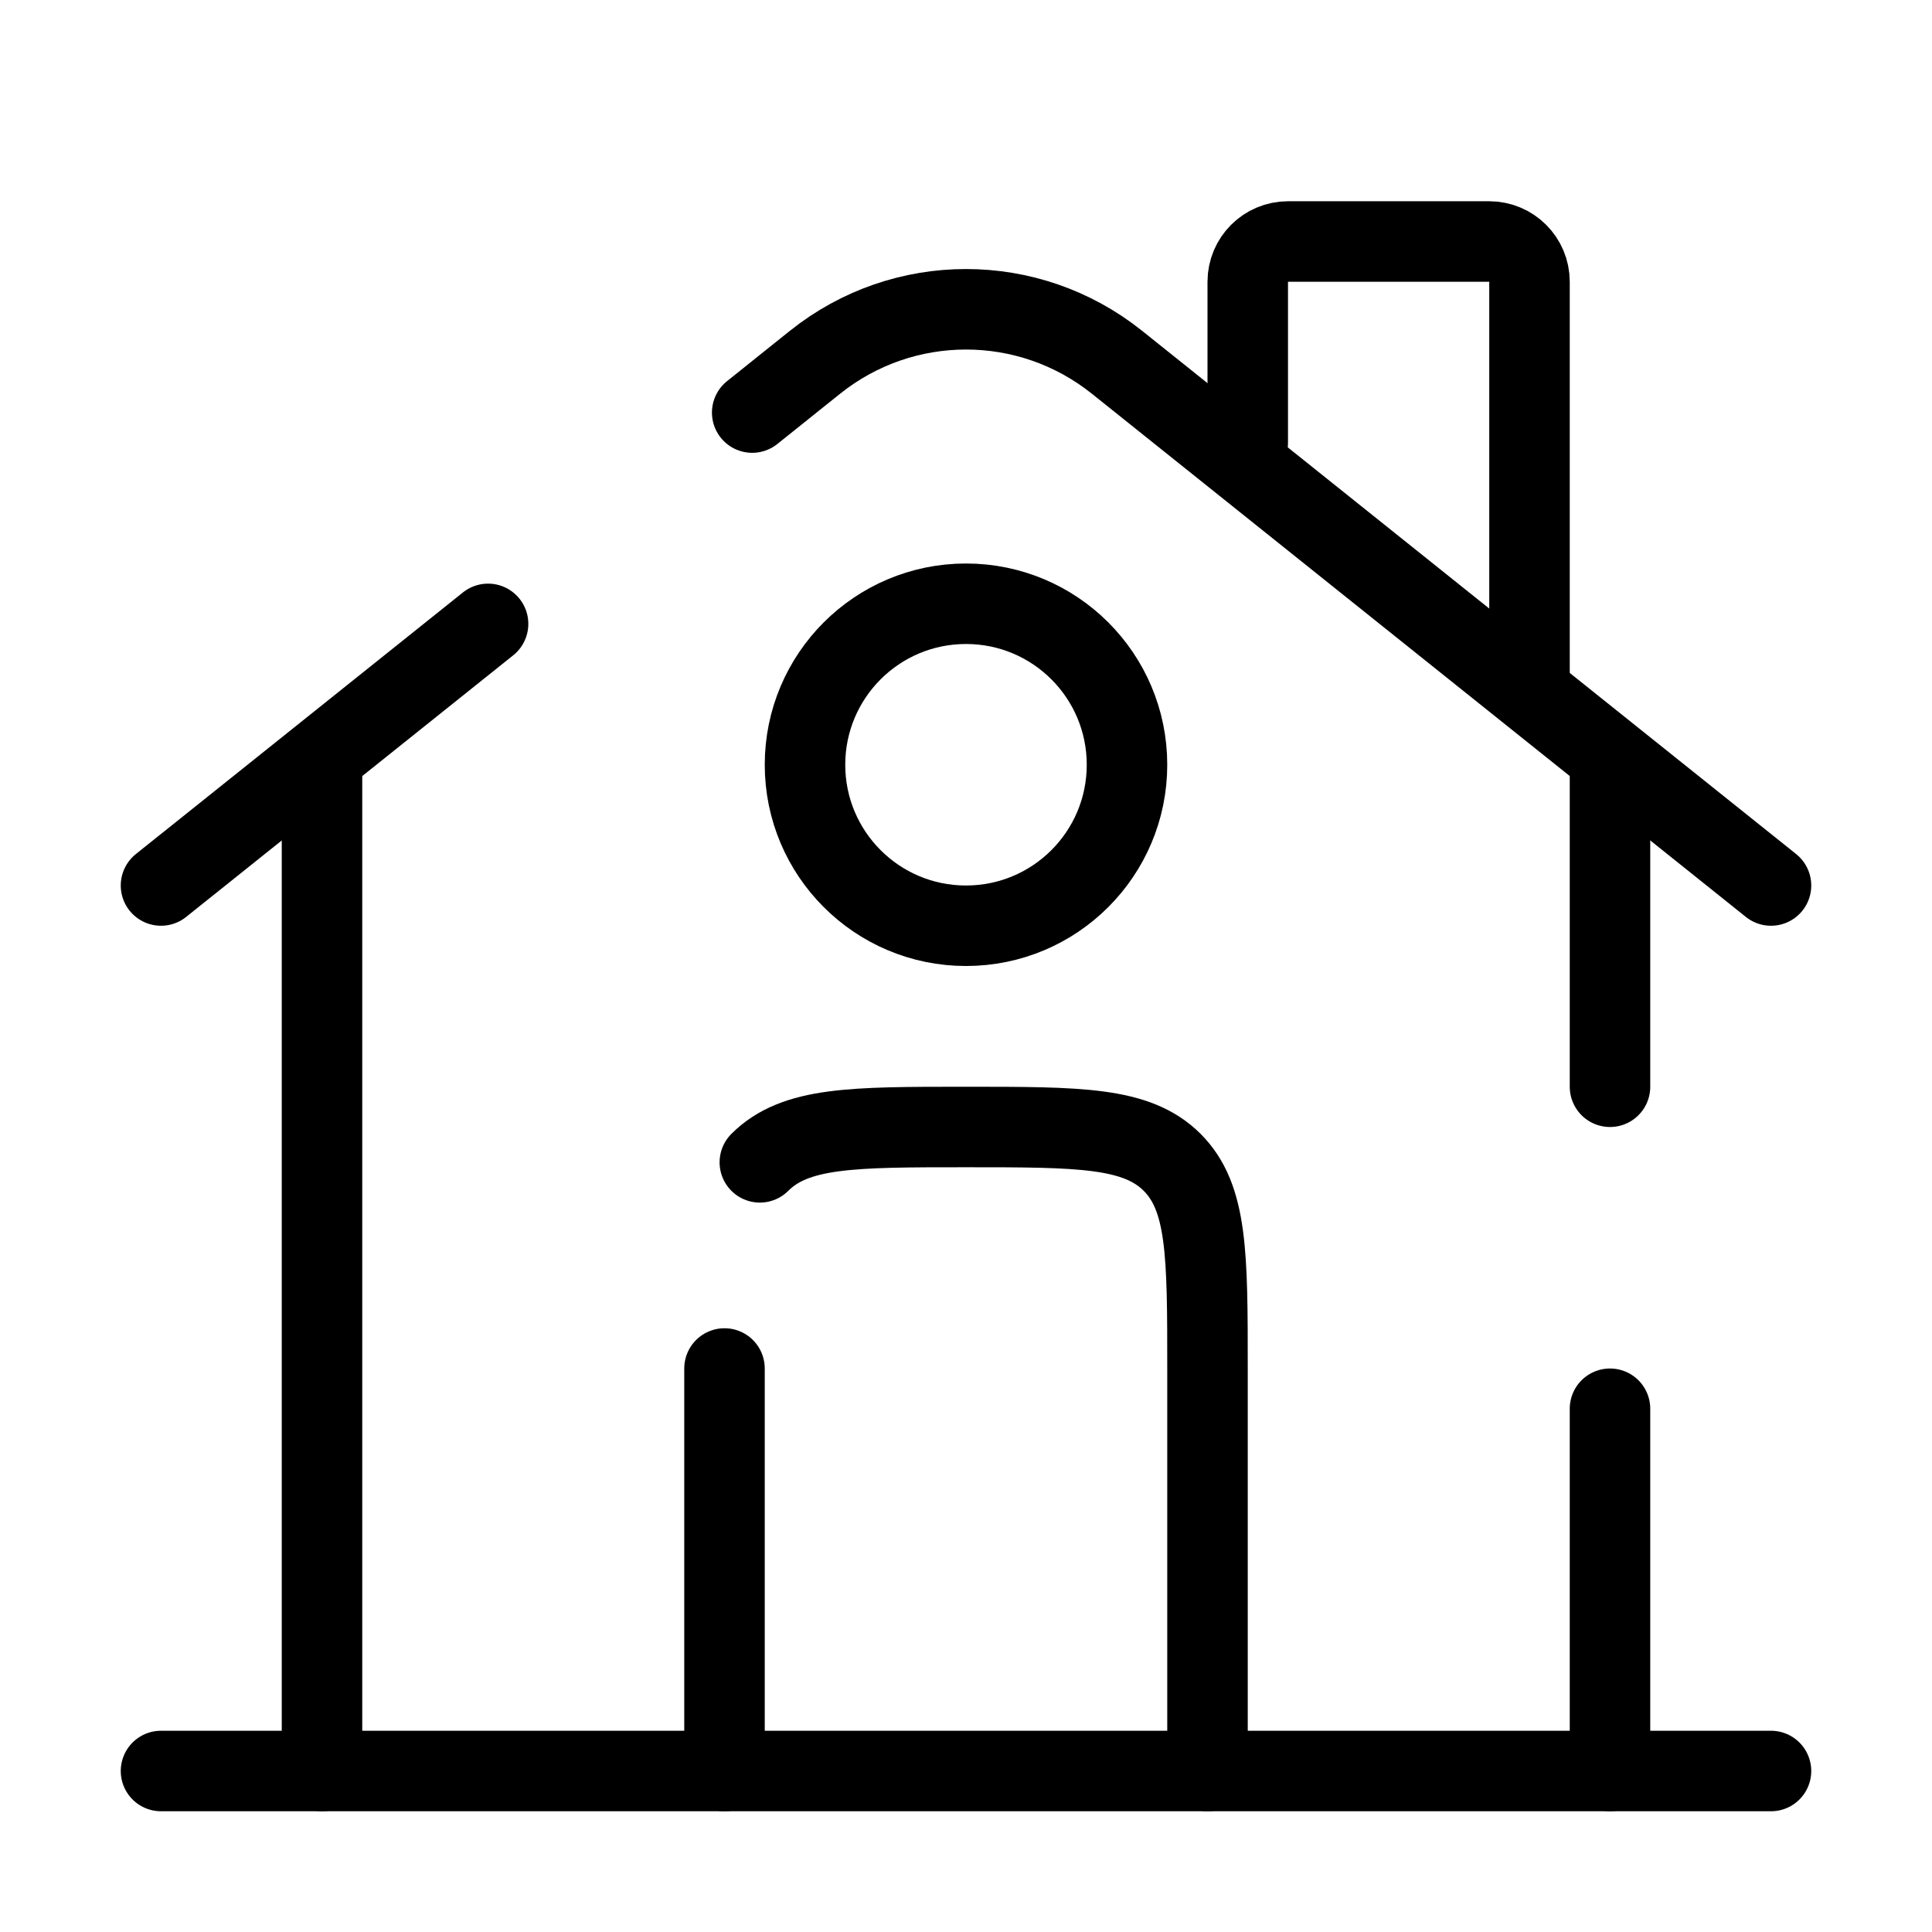 <svg class="w-4 md:w-5 stroke-white stroke-[1.5] transition-colors duration-300 group-hover:stroke-primary group-focus:stroke-primary" viewBox="0 0 24 24" stroke="currentColor" fill="none" xmlns="http://www.w3.org/2000/svg">
    <path d="M22 22L2 22" stroke-linecap="round"/>
    <path d="M2 11L6.063 7.75M22 11L13.874 4.499C12.778 3.623 11.222 3.623 10.126 4.499L9.344 5.125" stroke-linecap="round"/>
    <path d="M15.5 5.5V3.5C15.5 3.224 15.724 3 16 3H18.5C18.776 3 19 3.224 19 3.5V8.5" stroke-linecap="round"/>
    <path d="M4 22V9.5" stroke-linecap="round"/>
    <path d="M20 9.5V13.5M20 22V17.5" stroke-linecap="round"/>
    <path d="M15 22V17C15 15.586 15 14.879 14.561 14.439C14.121 14 13.414 14 12 14C10.586 14 9.879 14 9.439 14.439M9 22V17" stroke-linecap="round"/>
    <path d="M14 9.5C14 10.605 13.105 11.5 12 11.5C10.895 11.5 10 10.605 10 9.5C10 8.395 10.895 7.5 12 7.5C13.105 7.5 14 8.395 14 9.5Z"/>
</svg>